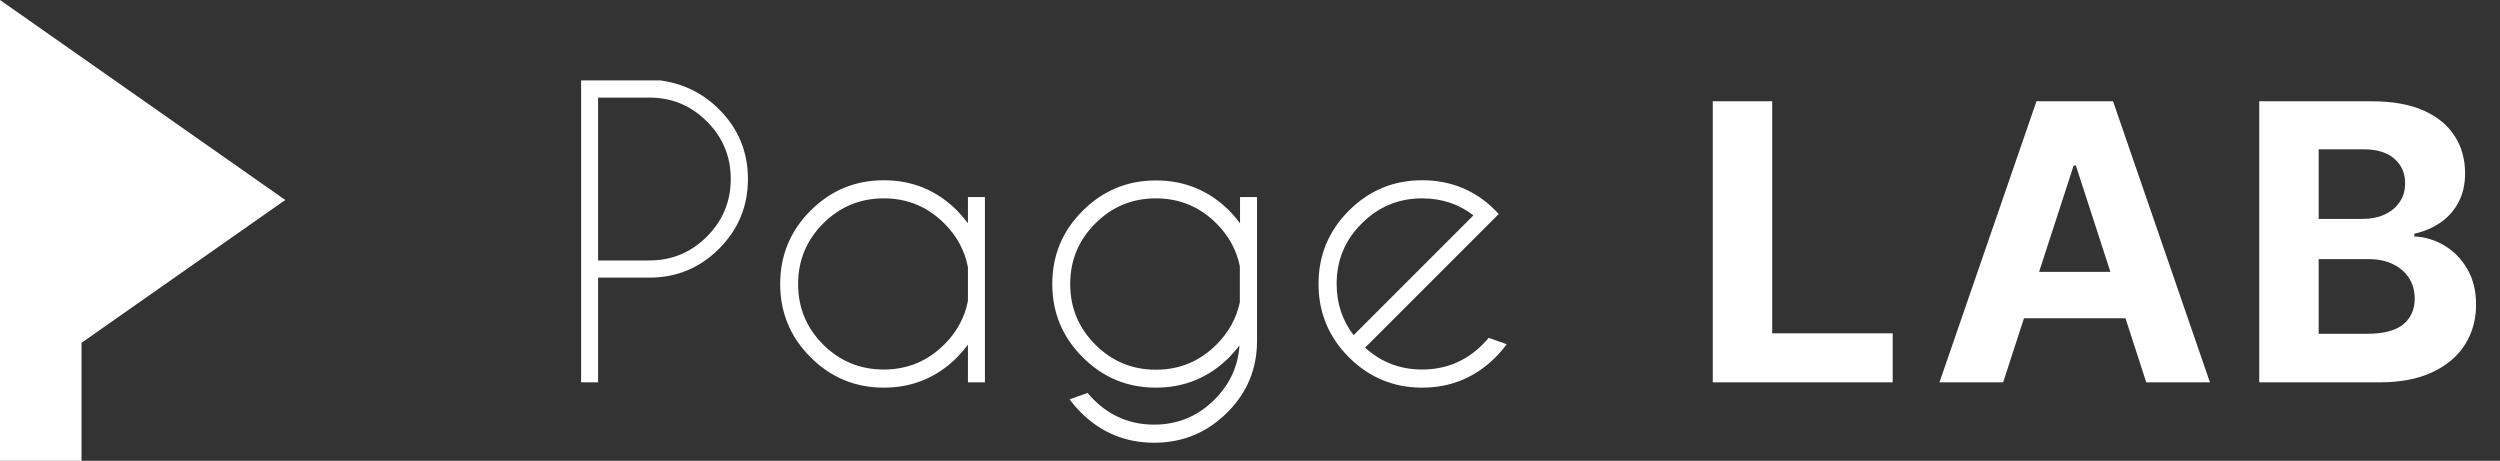 <svg width="255" height="47" viewBox="0 0 255 47" fill="none" xmlns="http://www.w3.org/2000/svg">
<rect x="0" y="0" width="255" height="47" fill="#333333" stroke="none"/>
<path fill-rule="evenodd" clip-rule="evenodd" d="M0 0L29.096 20.398L8.314 34.968V47H0L0 40.796V0Z" fill="white"/>
<path d="M61.006 28.317V39H59.274V8.204H67.358C69.706 8.524 71.701 9.506 73.344 11.149C75.307 13.112 76.289 15.479 76.289 18.251C76.289 21.035 75.307 23.409 73.344 25.373C71.38 27.336 69.013 28.317 66.241 28.317H61.006ZM61.006 9.955V26.566H66.241C68.525 26.566 70.476 25.758 72.093 24.141C73.722 22.511 74.537 20.548 74.537 18.251C74.537 15.954 73.722 13.997 72.093 12.38C70.476 10.764 68.525 9.955 66.241 9.955H61.006ZM100.462 39H98.73V35.151C98.396 35.6 98.031 36.029 97.633 36.44C95.567 38.506 93.071 39.539 90.145 39.539C87.233 39.539 84.743 38.506 82.677 36.44C80.612 34.374 79.579 31.885 79.579 28.972C79.579 26.046 80.612 23.55 82.677 21.485C84.743 19.419 87.233 18.386 90.145 18.386C93.071 18.386 95.567 19.419 97.633 21.485C98.031 21.895 98.396 22.325 98.73 22.774V20.099H100.462V39ZM98.73 30.685V27.259C98.409 25.565 97.607 24.077 96.324 22.793C94.617 21.087 92.558 20.233 90.145 20.233C87.733 20.233 85.674 21.087 83.967 22.793C82.26 24.5 81.407 26.559 81.407 28.972C81.407 31.384 82.26 33.444 83.967 35.151C85.674 36.844 87.733 37.691 90.145 37.691C92.558 37.691 94.617 36.838 96.324 35.131C97.607 33.848 98.409 32.366 98.73 30.685ZM126.464 27.163C126.131 25.507 125.335 24.051 124.078 22.793C122.371 21.087 120.312 20.233 117.899 20.233C115.487 20.233 113.427 21.087 111.721 22.793C110.014 24.5 109.161 26.559 109.161 28.972C109.161 31.384 110.014 33.444 111.721 35.151C113.427 36.857 115.487 37.71 117.899 37.71C120.312 37.71 122.371 36.857 124.078 35.151C125.322 33.906 126.118 32.462 126.464 30.82V27.163ZM126.426 35.247C126.105 35.657 125.759 36.055 125.387 36.44C123.321 38.506 120.825 39.539 117.899 39.539C114.986 39.539 112.497 38.506 110.431 36.44C108.365 34.374 107.332 31.885 107.332 28.972C107.332 26.046 108.365 23.557 110.431 21.504C112.497 19.438 114.986 18.405 117.899 18.405C120.825 18.405 123.321 19.431 125.387 21.485C125.784 21.895 126.15 22.325 126.484 22.774V20.099H128.216V34.785C128.216 37.621 127.209 40.046 125.194 42.06C123.128 44.126 120.639 45.159 117.726 45.159C114.8 45.159 112.305 44.126 110.239 42.06C109.815 41.637 109.437 41.194 109.103 40.732L110.932 40.078C111.124 40.309 111.329 40.533 111.547 40.752C113.254 42.458 115.314 43.312 117.726 43.312C120.126 43.312 122.179 42.458 123.885 40.752C125.438 39.199 126.285 37.364 126.426 35.247ZM139.243 35.458C140.873 36.947 142.811 37.691 145.056 37.691C147.469 37.691 149.528 36.838 151.235 35.131C151.453 34.913 151.658 34.688 151.851 34.458L153.679 35.112C153.346 35.574 152.967 36.017 152.544 36.44C150.478 38.506 147.982 39.539 145.056 39.539C142.143 39.539 139.654 38.506 137.588 36.44C135.522 34.374 134.489 31.878 134.489 28.953C134.489 26.04 135.522 23.55 137.588 21.485C139.654 19.419 142.143 18.386 145.056 18.386C147.558 18.386 149.746 19.136 151.62 20.638C151.928 20.894 152.236 21.177 152.544 21.485C152.659 21.6 152.768 21.715 152.871 21.831L151.562 23.14L139.243 35.458ZM150.292 21.966C148.79 20.811 147.045 20.233 145.056 20.233C142.657 20.233 140.604 21.087 138.897 22.793C137.19 24.487 136.337 26.54 136.337 28.953C136.337 30.942 136.914 32.687 138.069 34.188L150.292 21.966ZM174.703 39V10.331H180.765V34.003H193.055V39H174.703ZM204.319 39H197.824L207.72 10.331H215.532L225.414 39H218.919L211.738 16.883H211.514L204.319 39ZM203.913 27.731H219.255V32.463H203.913V27.731ZM230.442 39V10.331H241.92C244.029 10.331 245.789 10.644 247.198 11.269C248.607 11.895 249.666 12.762 250.375 13.873C251.085 14.974 251.439 16.243 251.439 17.68C251.439 18.8 251.215 19.785 250.767 20.634C250.319 21.474 249.703 22.165 248.92 22.706C248.145 23.238 247.258 23.616 246.26 23.84V24.12C247.352 24.166 248.374 24.474 249.326 25.044C250.287 25.613 251.066 26.411 251.663 27.437C252.26 28.455 252.559 29.668 252.559 31.077C252.559 32.598 252.181 33.956 251.425 35.151C250.679 36.336 249.573 37.273 248.108 37.964C246.642 38.655 244.837 39 242.69 39H230.442ZM236.503 34.045H241.444C243.134 34.045 244.365 33.723 245.14 33.079C245.915 32.425 246.302 31.558 246.302 30.475C246.302 29.682 246.111 28.982 245.728 28.375C245.345 27.769 244.799 27.293 244.09 26.947C243.39 26.602 242.555 26.43 241.584 26.43H236.503V34.045ZM236.503 22.328H240.996C241.827 22.328 242.564 22.183 243.208 21.894C243.861 21.595 244.375 21.175 244.748 20.634C245.131 20.093 245.322 19.444 245.322 18.688C245.322 17.652 244.953 16.817 244.216 16.183C243.488 15.548 242.452 15.231 241.108 15.231H236.503V22.328Z" fill="white"/>
</svg>
